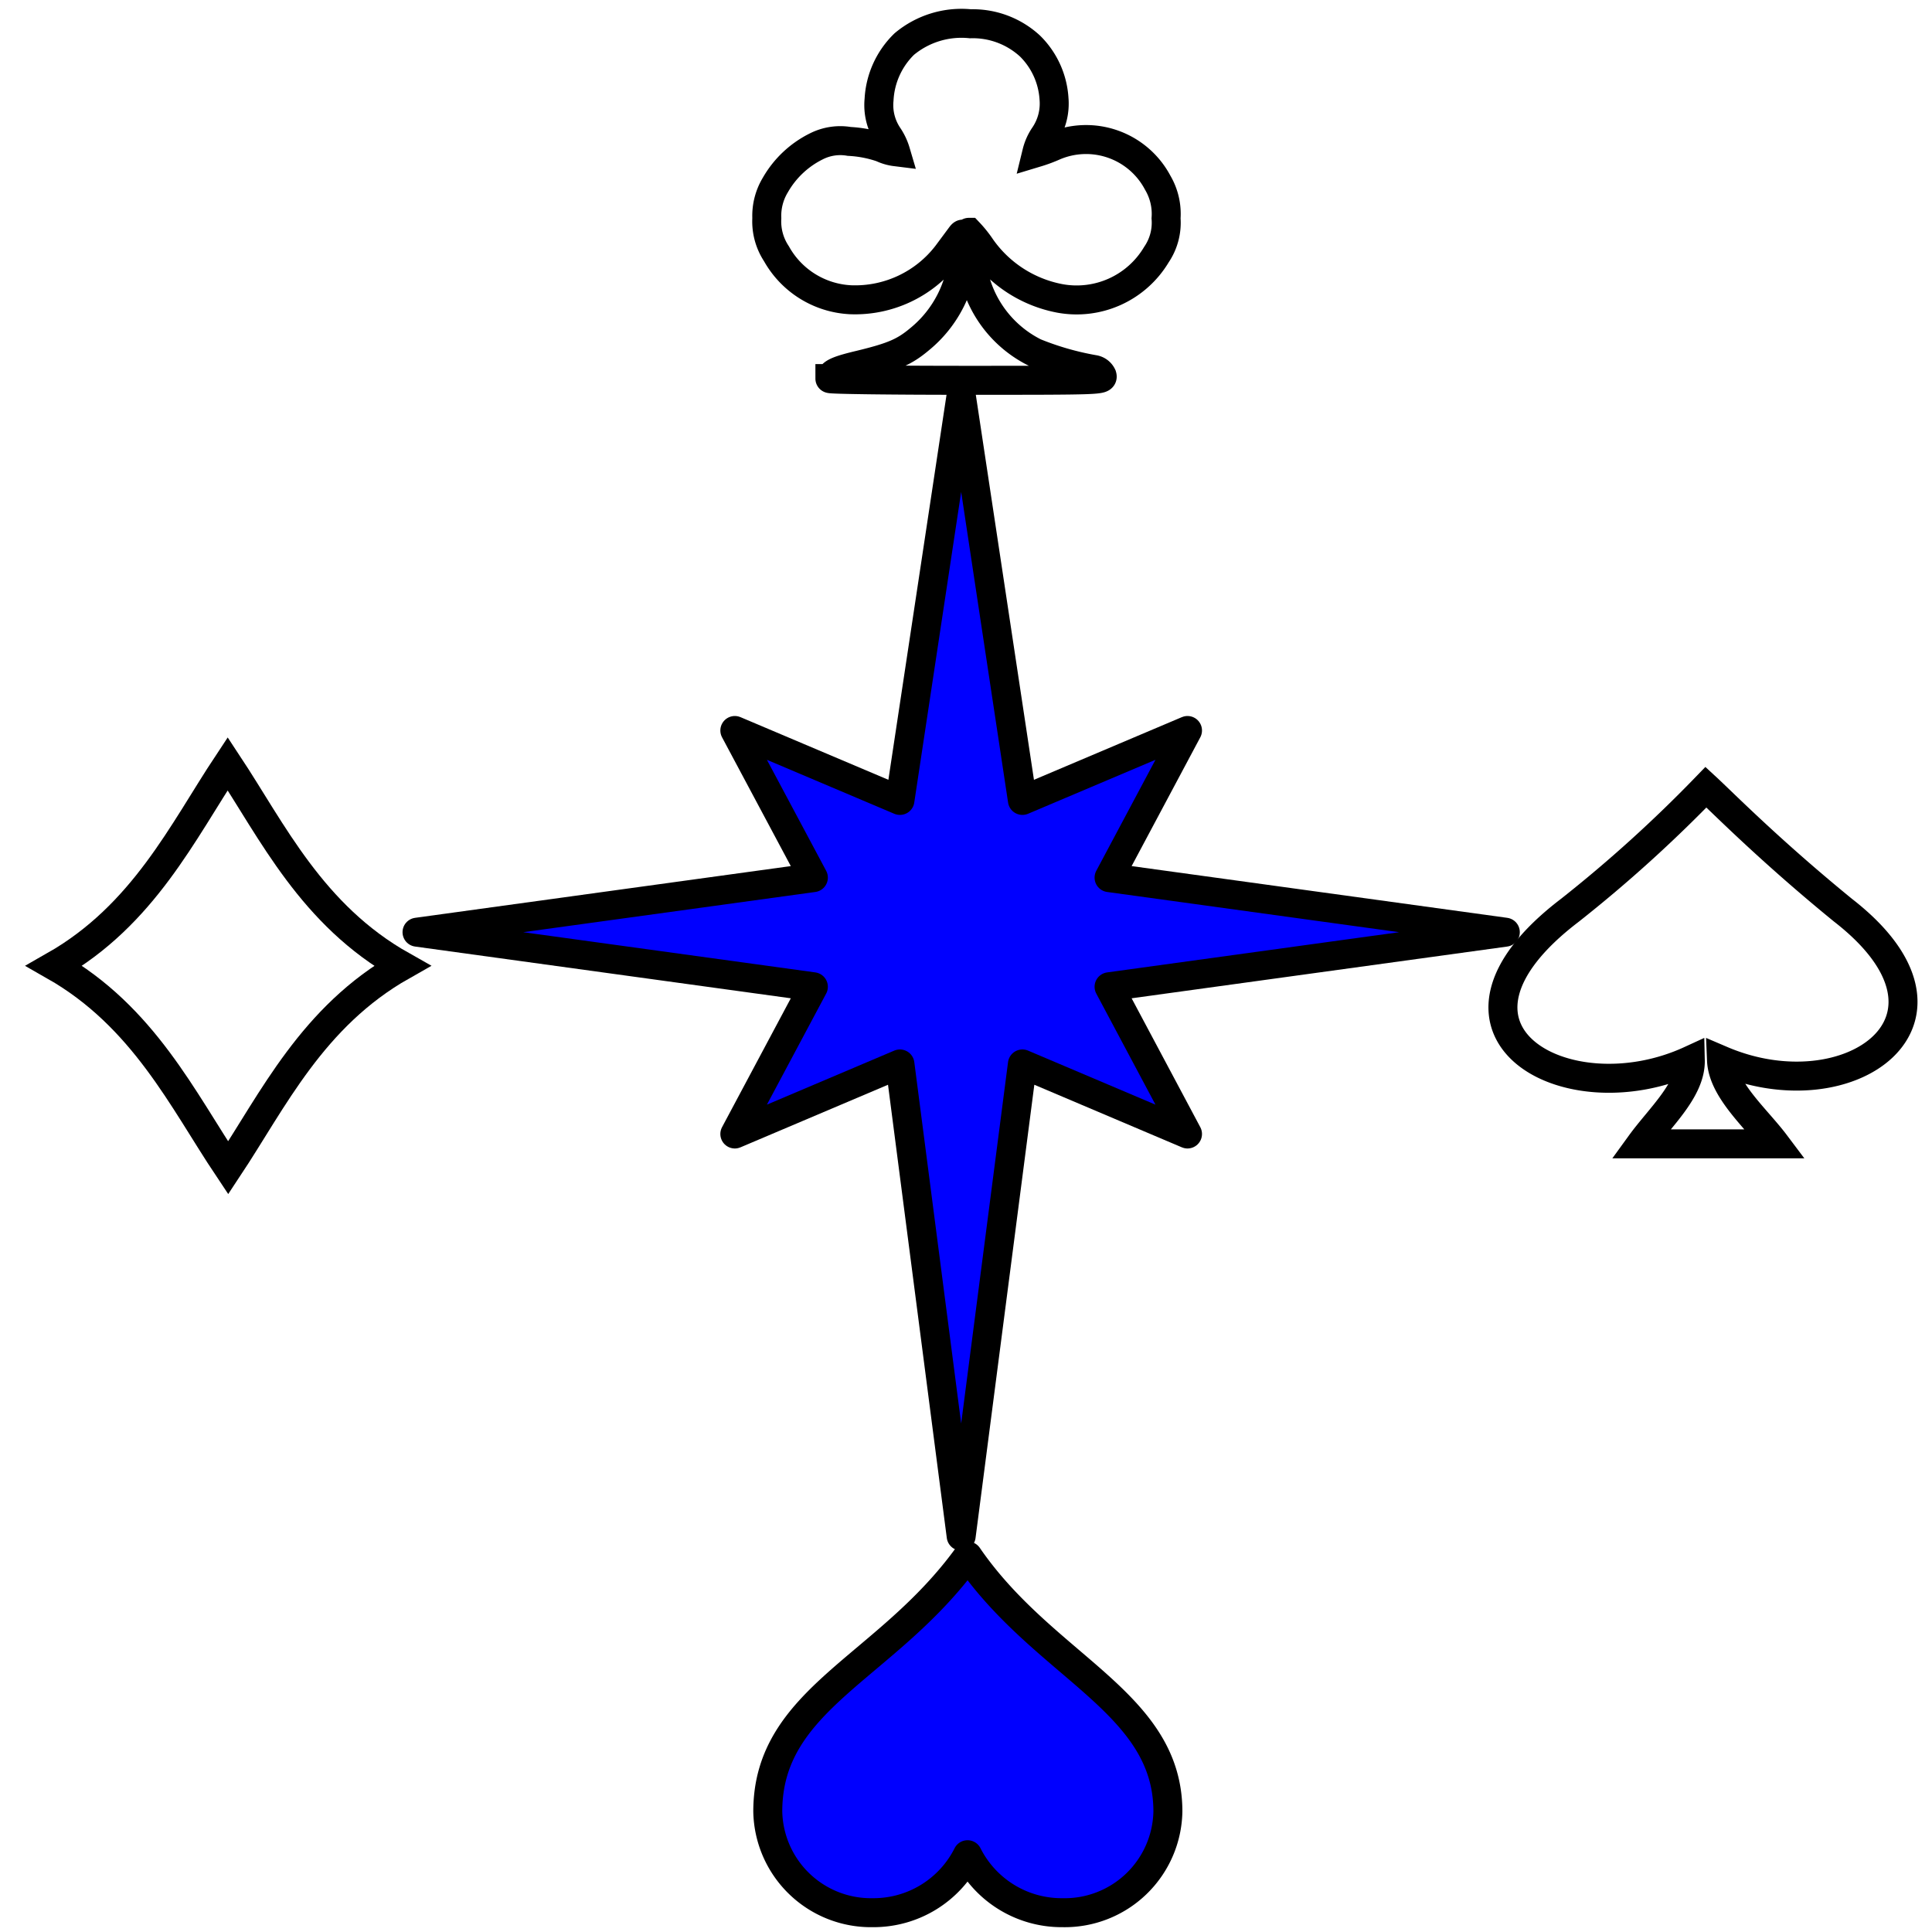 <svg id="Layer_1" data-name="Layer 1" xmlns="http://www.w3.org/2000/svg" viewBox="0 0 200 200"><defs><style>.cls-1,.cls-2{fill:none;}.cls-1,.cls-2,.cls-3{stroke:#000;stroke-width:3px;}.cls-1{stroke-miterlimit:10;}.cls-3{fill:blue;stroke-linejoin:round;}</style></defs><title>Artboard 1</title><g id="layer1"><path id="path5891" class="cls-1" d="M86,39.19c0-.55.69-.86,3-1.41,3.43-.83,4.62-1.34,6.2-2.67a12.33,12.33,0,0,0,4.52-9c.1-1.84.07-2.11-.23-1.72l-1.44,1.94a12,12,0,0,1-10,4.7,9.31,9.31,0,0,1-7.67-4.76,6.06,6.06,0,0,1-1-3.68,6.16,6.16,0,0,1,.89-3.45,10,10,0,0,1,4.26-4,5.49,5.49,0,0,1,3.39-.5,12.2,12.2,0,0,1,3.36.65,4.7,4.7,0,0,0,1.44.42,5.94,5.94,0,0,0-.78-1.65A5.7,5.7,0,0,1,91,10.32a8.64,8.64,0,0,1,2.61-5.76,9.24,9.24,0,0,1,6.85-2.1,8.74,8.74,0,0,1,6.17,2.31,8.38,8.38,0,0,1,2.48,5.44,5.88,5.88,0,0,1-1,3.83,5.38,5.38,0,0,0-.78,1.75,15.29,15.29,0,0,0,1.78-.66,8.39,8.39,0,0,1,10.74,3.79,6.34,6.34,0,0,1,.86,3.68,5.86,5.86,0,0,1-1,3.76,9.61,9.61,0,0,1-10,4.53,12.89,12.89,0,0,1-8.14-5.25,12.11,12.11,0,0,0-1.27-1.59c-.2,0,.2,3.14.61,4.8a11.92,11.92,0,0,0,6.22,7.65,29.84,29.84,0,0,0,6.1,1.75,1.12,1.12,0,0,1,.85.63c.14.48,0,.49-14,.49-7.79,0-14.17-.08-14.17-.18Z"/></g><g id="layer1-2" data-name="layer1"><path id="path2076" class="cls-2" d="M162.53,94.22c-16.32,12.42-.45,21.47,12.45,15.54.07,3.06-3.15,5.92-5.13,8.65h13.93c-2-2.66-5.44-5.58-5.57-8.65,13.18,5.64,27.18-4.2,12.57-15.54C183.16,88,178.39,83.14,176.6,81.49a142,142,0,0,1-14.07,12.73Z"/></g><path class="cls-3" d="M90.36,198a10.68,10.68,0,0,1-10.88-10.47c0-11.75,12.32-14.83,20.71-26.45,7.94,11.55,20.71,15.08,20.71,26.45A10.68,10.68,0,0,1,110,198a10.9,10.9,0,0,1-9.84-6,10.89,10.89,0,0,1-9.83,6Z"/><g id="layer1-3" data-name="layer1"><path id="path3200" class="cls-2" d="M23.57,79.06c-4.64,7-8.71,15.66-17.95,20.92,9.24,5.26,13.31,13.9,18,20.92,4.64-7,8.71-15.66,18-20.92C32.28,94.72,28.21,86.08,23.57,79.06Z"/></g><polygon class="cls-3" points="99.5 40.88 105.84 82.86 122.93 75.62 114.81 90.85 155.83 96.5 114.81 102.15 122.93 117.39 105.84 110.14 99.5 159.02 93.16 110.14 76.07 117.39 84.2 102.15 43.17 96.5 84.2 90.85 76.07 75.62 93.16 82.86 99.5 40.88"/></svg>